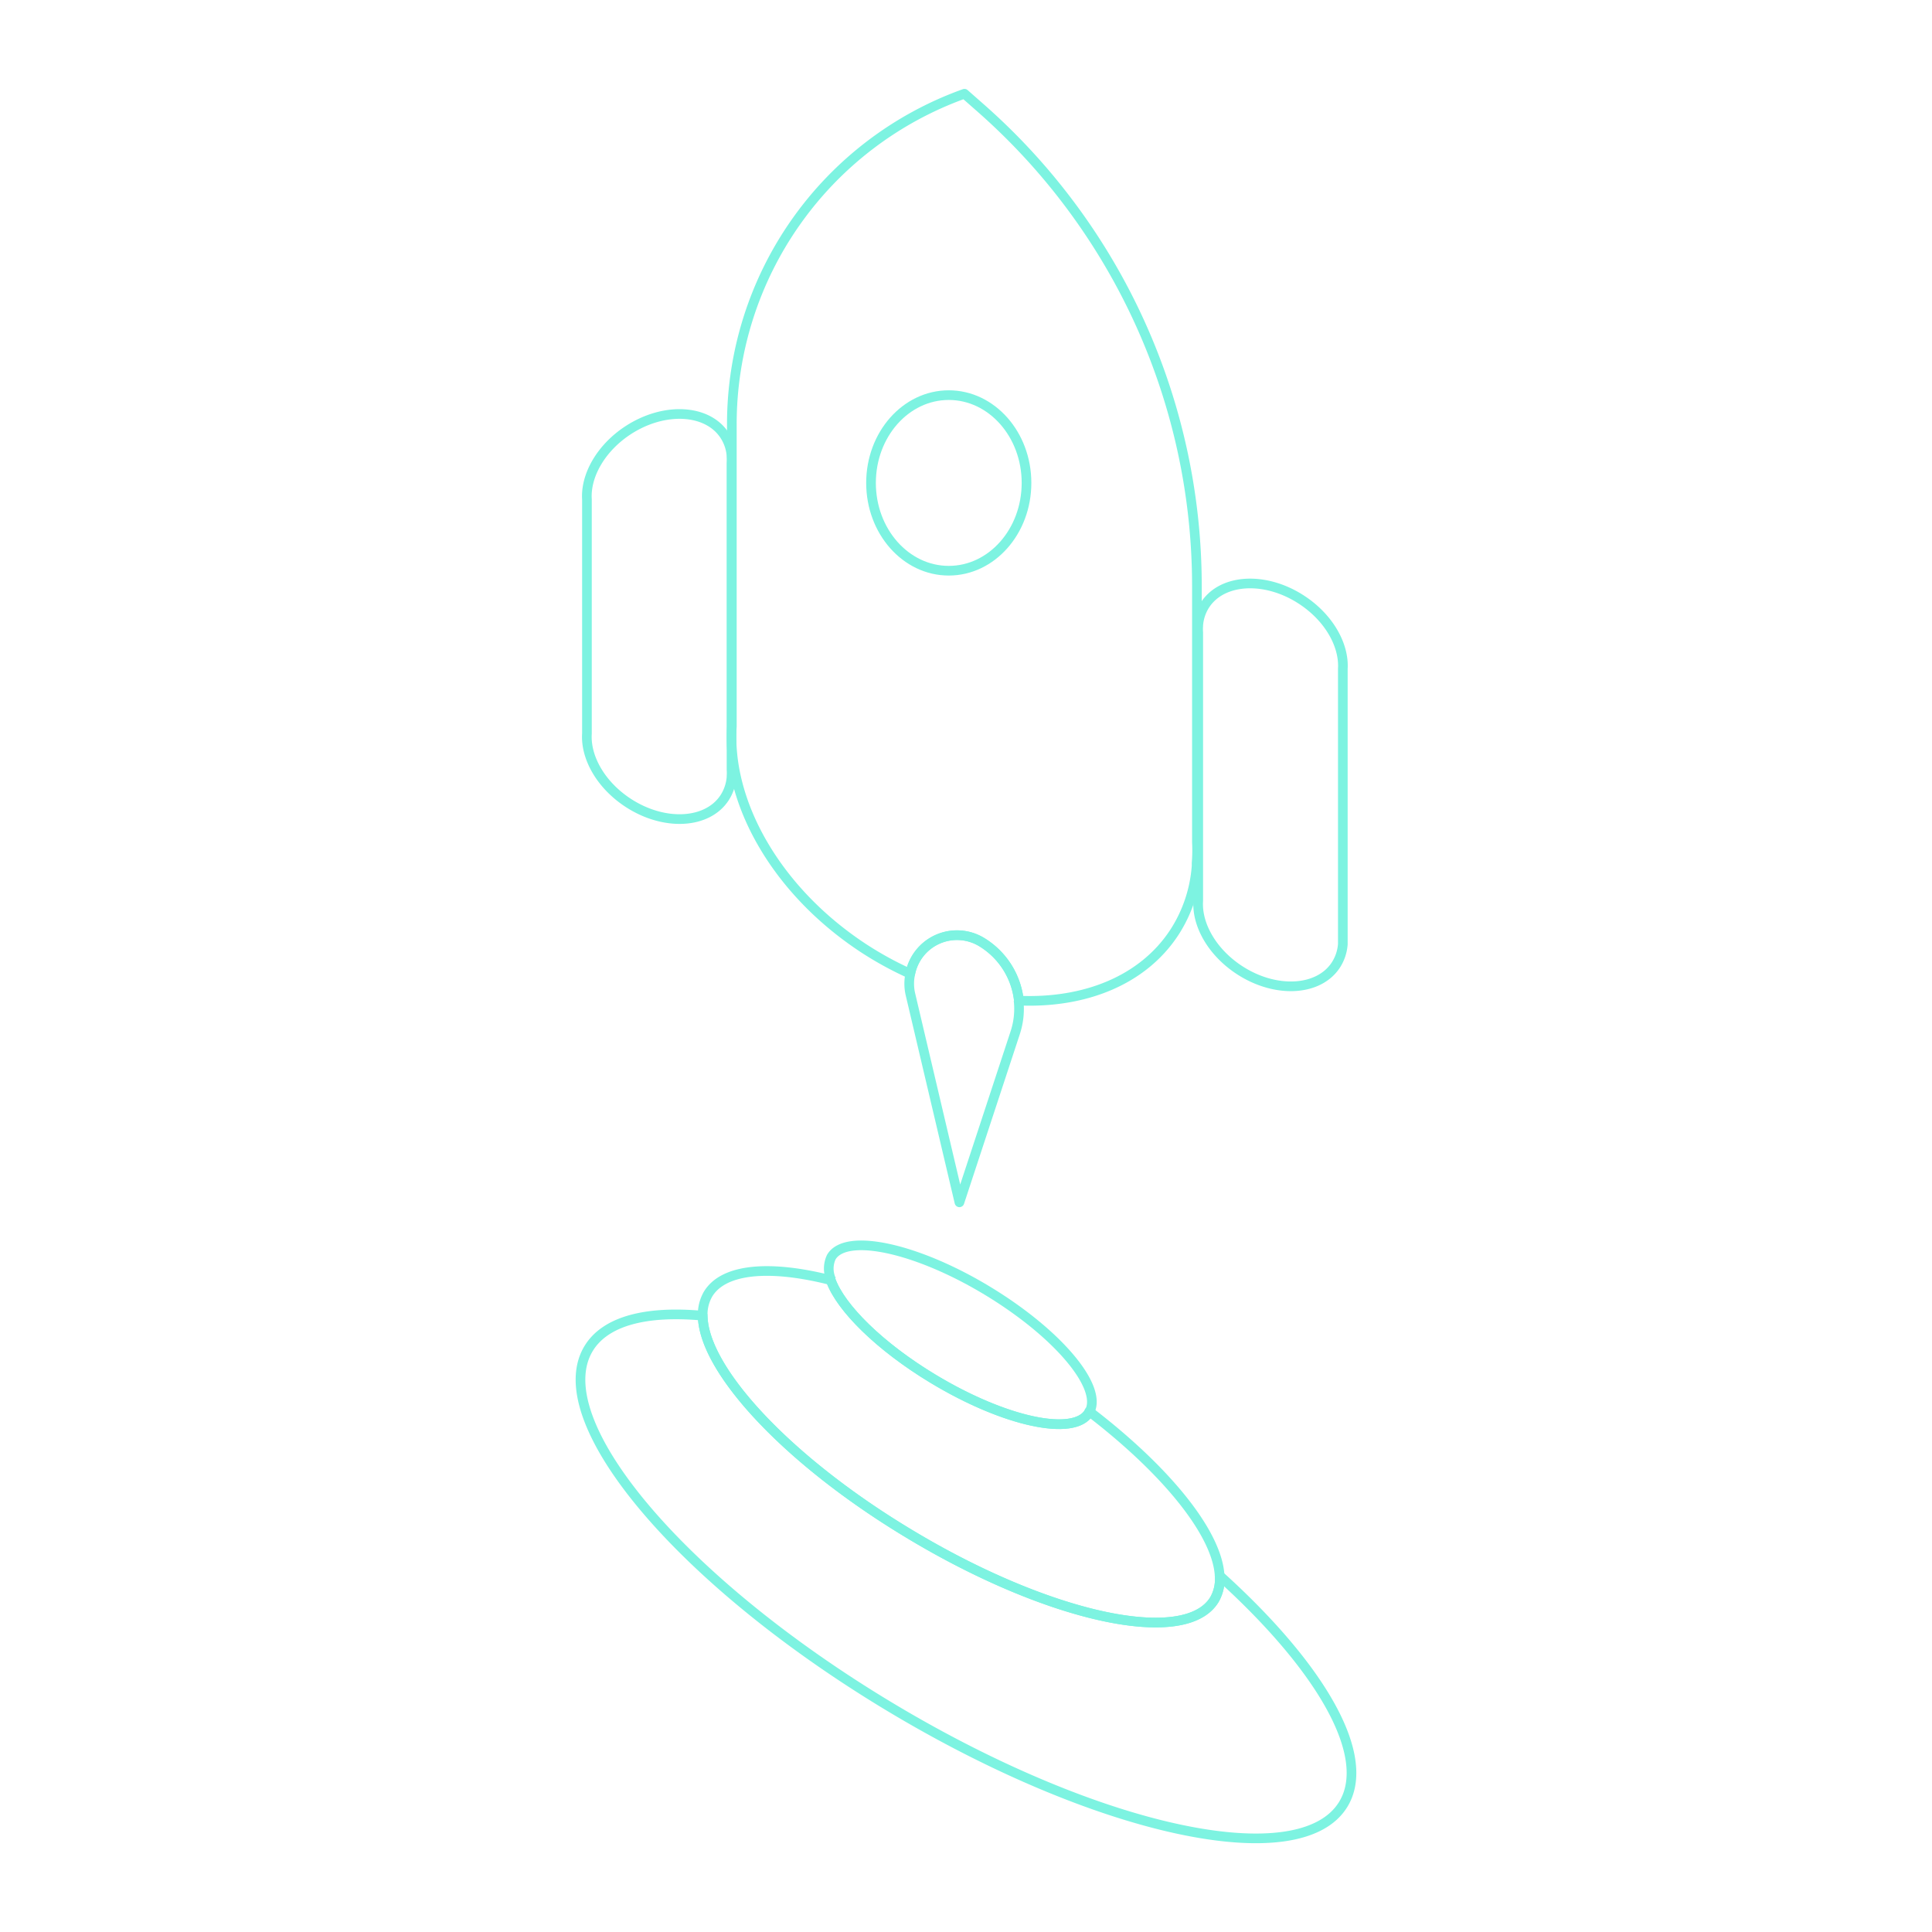 <svg xmlns="http://www.w3.org/2000/svg" id="Layer_1" data-name="Layer 1" viewBox="0 0 250 250"><defs><style>.cls-1{fill:none;stroke:#7df3e1;stroke-linejoin:round;stroke-width:1.25px}</style></defs><path d="M157.82,203.89a5.28,5.28,0,0,1-.67,3.09c-3.75,6.21-21.45,2.39-39.54-8.53C101.87,189,91,177.23,90.93,170.25c-7.27-.67-12.6.66-14.77,4.26-5.58,9.25,11.76,29.94,38.74,46.21s53.36,22,58.94,12.72C177.61,227.18,170.9,215.7,157.82,203.89Z" class="cls-1"/><path d="M157.82,203.89c-.3-5.42-6.78-13.52-16.86-21.24,0,0,0,.09-.05.13C139,185.93,130,184,120.77,178.43c-6.92-4.17-12-9.2-13.27-12.78-7.89-2-13.88-1.51-15.88,1.81a5.24,5.24,0,0,0-.69,2.79" class="cls-1"/><path d="M90.93,170.25c.09,7,10.94,18.71,26.68,28.2,18.09,10.92,35.79,14.74,39.54,8.53a5.28,5.28,0,0,0,.67-3.09" class="cls-1"/><path d="M141,182.65c1.69-3.22-4.19-10.17-13.28-15.66s-18.23-7.5-20.14-4.34a3.49,3.49,0,0,0,0,3" class="cls-1"/><path d="M107.5,165.65c1.29,3.58,6.35,8.61,13.27,12.78,9.22,5.56,18.23,7.5,20.14,4.35,0,0,0-.09.05-.13" class="cls-1"/><path d="M117.79,126a6.09,6.09,0,0,0,0,2.58l6.36,27,7.2-21.89a9.86,9.86,0,0,0,.45-4.26" class="cls-1"/><path d="M154.88,109V75.86a82.39,82.39,0,0,0-28-61.9l-2.08-1.83A45.42,45.42,0,0,0,94.7,54.89V94h0c-.64,9.87,5.75,21.3,17.08,28.72a44.56,44.56,0,0,0,6,3.28,6.16,6.16,0,0,1,9.26-4.09h0a10.13,10.13,0,0,1,4.8,7.57c8.51.37,16.05-2.61,20.12-8.83a18.2,18.2,0,0,0,2.88-8.6h0v-.38A20,20,0,0,0,154.88,109Z" class="cls-1"/><path d="M131.85,129.49a10.13,10.13,0,0,0-4.8-7.57h0a6.16,6.16,0,0,0-9.26,4.09" class="cls-1"/><path d="M173.76,96.66V86.55h0c.19-3.07-1.79-6.62-5.32-8.93-4.67-3.06-10.27-2.77-12.5.64a5.58,5.58,0,0,0-.89,2.68h0V81a5.89,5.89,0,0,0,0,.84v3.26h0v21.36h0v10.11h0c-.2,3.08,1.79,6.63,5.31,8.94,4.67,3.06,10.27,2.77,12.5-.64a5.71,5.71,0,0,0,.9-2.68h0v-.12c0-.27,0-.55,0-.83V118h0V96.66Z" class="cls-1"/><path d="M94.66,59.93a5.75,5.75,0,0,0,0-.83V59h0a5.63,5.63,0,0,0-.9-2.67c-2.23-3.41-7.83-3.7-12.5-.65-3.52,2.31-5.51,5.87-5.31,8.94h0v1.19s0,.07,0,.1V93.64s0,.07,0,.1v1.19h0c-.2,3.08,1.79,6.63,5.31,8.94,4.67,3.06,10.27,2.77,12.5-.64a5.71,5.71,0,0,0,.9-2.68h0v-.12a5.75,5.75,0,0,0,0-.83V95.9h0V59.94Z" class="cls-1"/><ellipse cx="122.77" cy="62.49" class="cls-1" rx="10.06" ry="11.36"/></svg>
